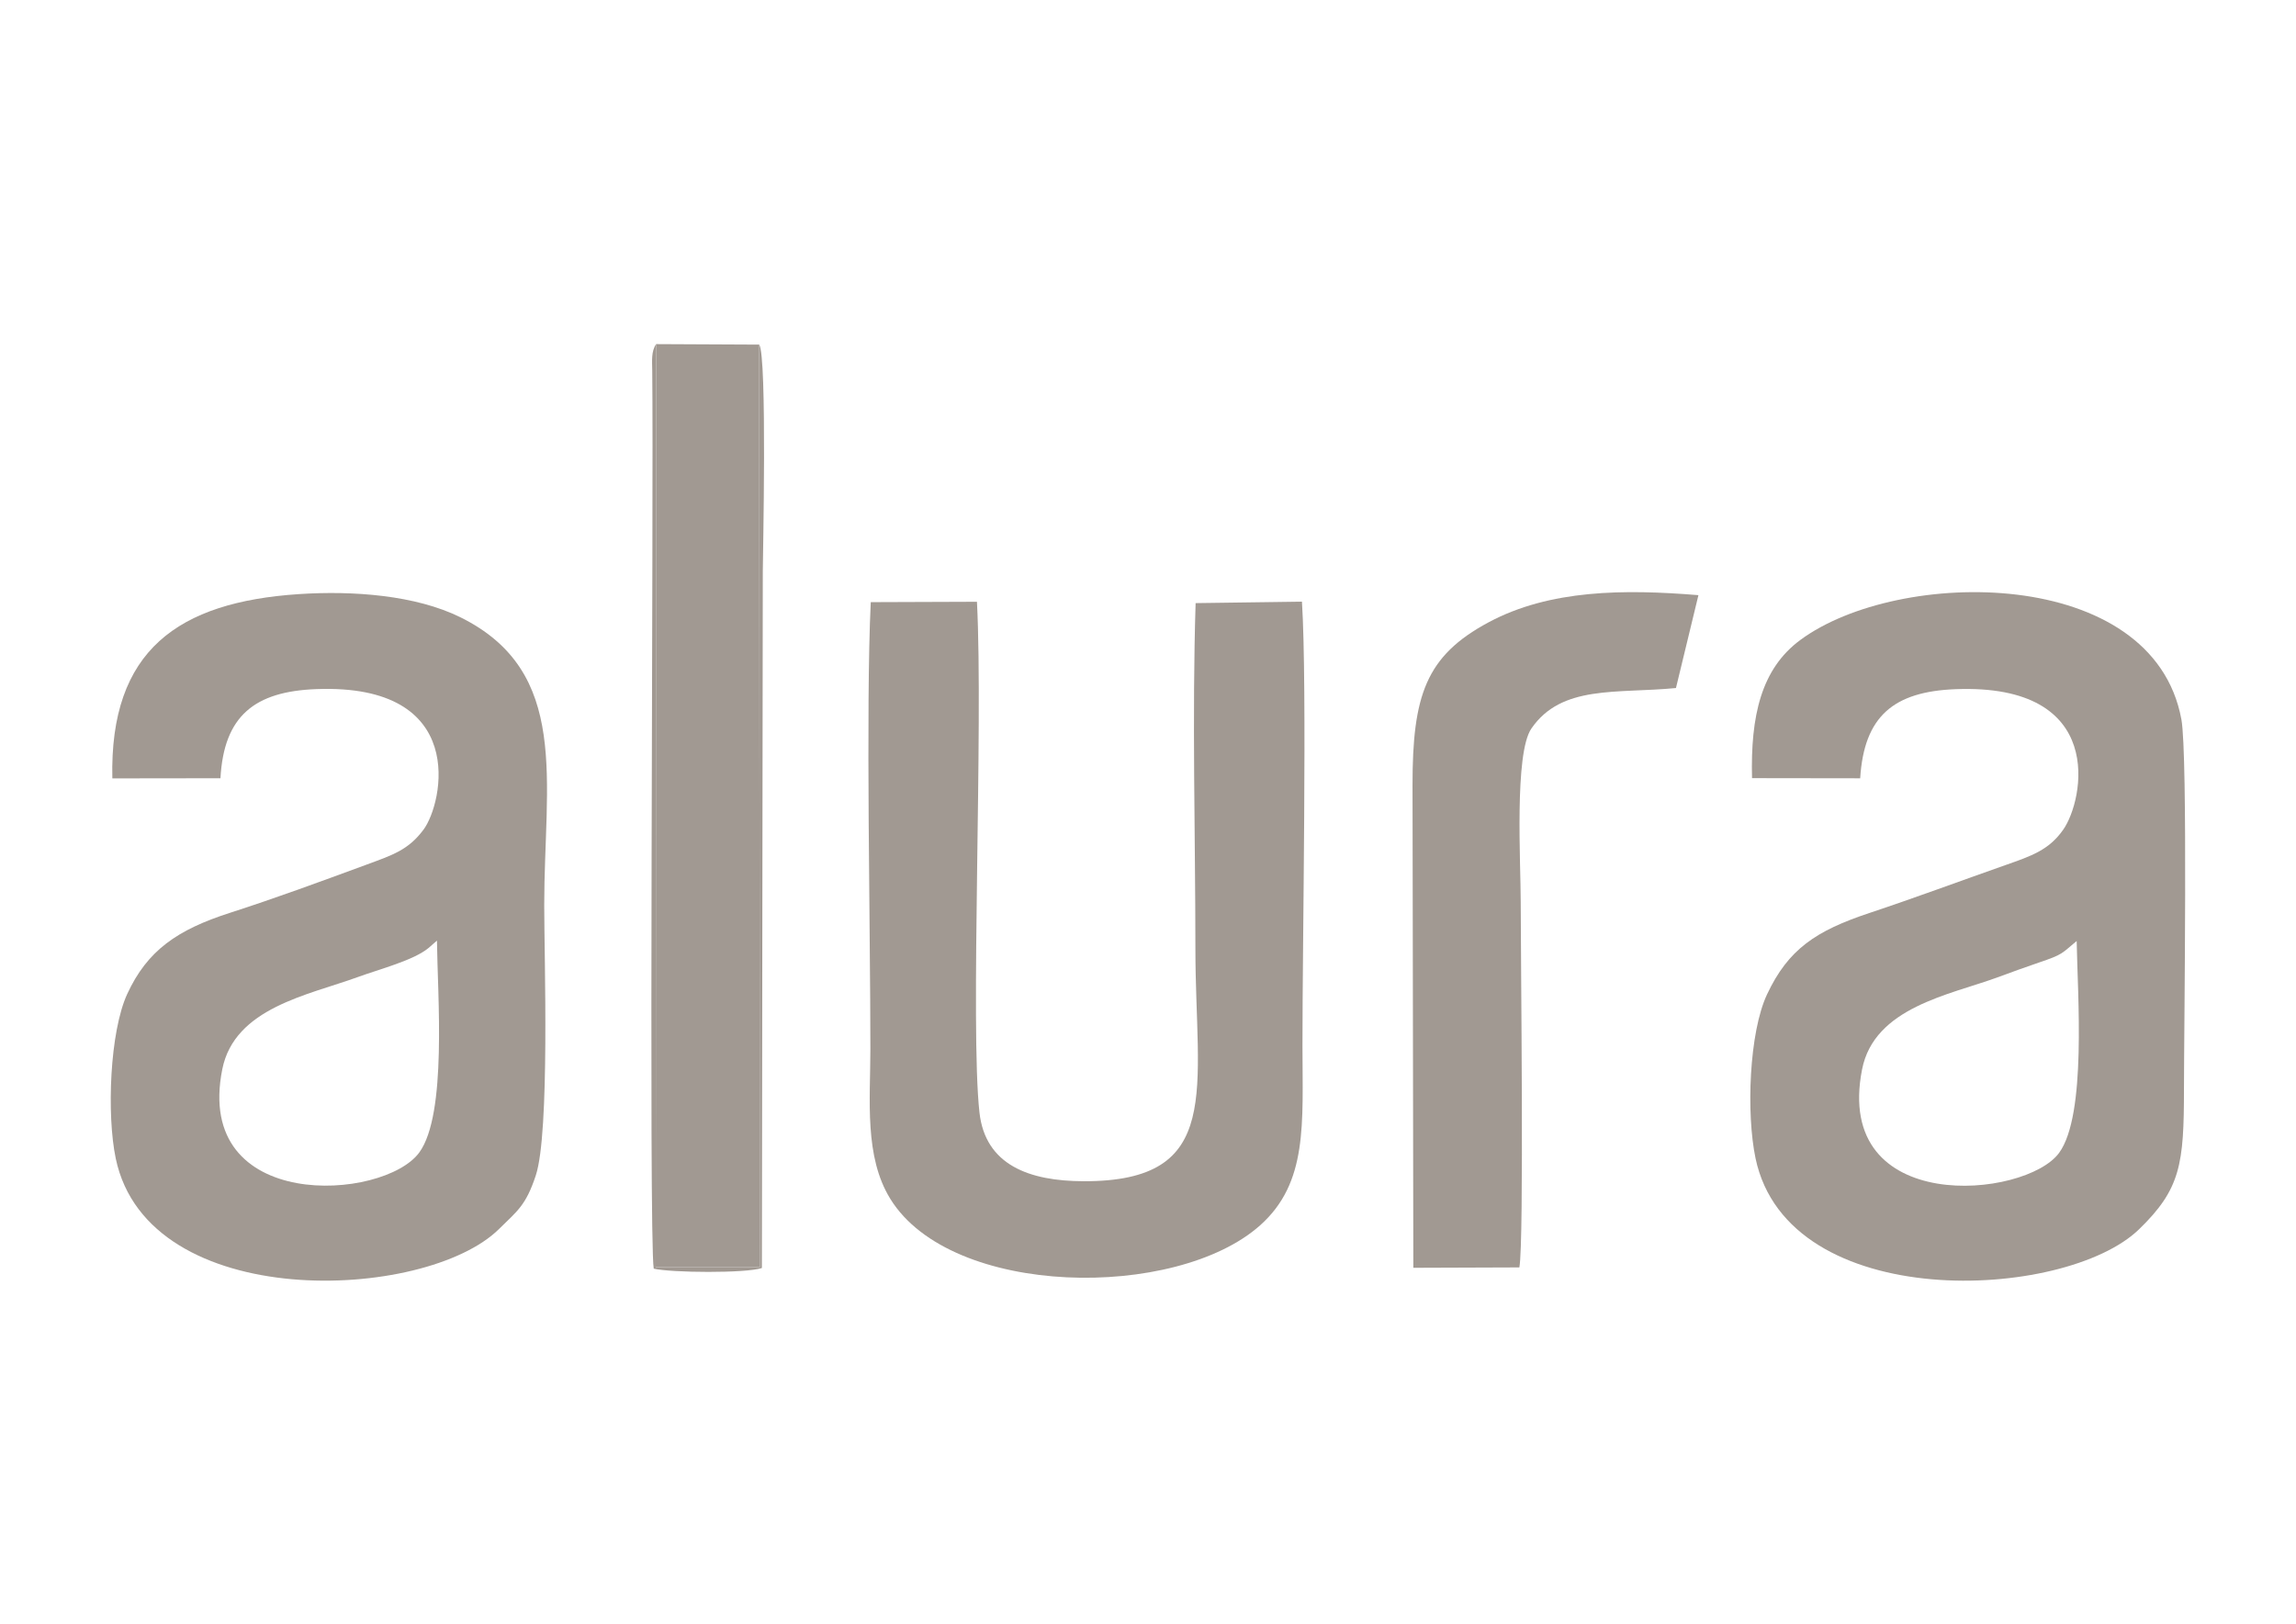 <?xml version="1.0" encoding="UTF-8"?>
<!DOCTYPE svg PUBLIC "-//W3C//DTD SVG 1.1//EN" "http://www.w3.org/Graphics/SVG/1.1/DTD/svg11.dtd">
<!-- Creator: CorelDRAW 2021 (64 Bit) -->
<svg xmlns="http://www.w3.org/2000/svg" xml:space="preserve" width="297mm" height="210mm" version="1.1" style="shape-rendering:geometricPrecision; text-rendering:geometricPrecision; image-rendering:optimizeQuality; fill-rule:evenodd; clip-rule:evenodd"
viewBox="0 0 29700 21000"
 xmlns:xlink="http://www.w3.org/1999/xlink"
 xmlns:xodm="http://www.corel.com/coreldraw/odm/2003">
 <defs>
  <style type="text/css">
   <![CDATA[
    .fil0 {fill:#A19992}
   ]]>
  </style>
 </defs>
 <g id="Camada_x0020_1">
  <g id="_2581958563696">
   <path class="fil0" d="M5652.25 12165.24c7.21,705.29 133.37,2244.07 -228.49,2740.12 -459.26,629.59 -2921.42,785.18 -2548.22,-1077.08 159.17,-794.25 1112.3,-958.07 1749.69,-1190.39 288.24,-105.05 724.25,-216.54 919.15,-378.03l107.87 -94.62zm-4199.05 -2098.05l1398.58 -1.85c44.16,-810.85 446.03,-1121.93 1236.82,-1152.7 1980.55,-77.05 1644.85,1473.82 1390.53,1816.46 -196.91,265.3 -400.61,329.39 -749.78,457.96 -584.32,215.16 -1159.07,427.08 -1756.95,619.62 -678.06,218.35 -1066.43,484.61 -1326.61,1048.9 -225.51,489.11 -267.2,1561.52 -148.38,2128.2 420.62,2005.78 4005.42,1853.31 4958.26,910.87 234.74,-232.16 346.18,-301.18 475.06,-692.29 182.98,-555.25 109.17,-2824.53 109.11,-3492.99 -0.15,-1605.15 344.13,-3021.54 -1086.19,-3726.82 -576.72,-284.38 -1384.35,-345.16 -2085.85,-298.79 -1559.38,103.06 -2451.59,723.19 -2414.6,2383.43z"/>
   <path class="fil0" d="M26862.89 12170.61c11.55,699.97 130.58,2248.94 -226.95,2739.6 -432.98,594.18 -2923.27,825.48 -2549.09,-1079.04 157.51,-801.79 1130.78,-963.53 1747.65,-1188.98 191.98,-70.15 352.28,-129.94 540.54,-193.47 314.02,-105.98 286.4,-112.27 487.85,-278.11zm-4199.51 -2106.54l1399.02 1.94c50.1,-802.18 431.57,-1121.46 1233.93,-1152.6 1962.59,-76.16 1661.81,1433.12 1392.52,1817.08 -185.27,264.16 -410.89,339.74 -749.3,458.71 -582.16,204.65 -1160.71,420.13 -1758.07,618.94 -692.89,230.6 -1048.66,467.99 -1323.48,1051.7 -232.38,493.59 -271.08,1541.38 -149.3,2120.6 424.36,2018.34 3999.28,1848.55 4959.82,919.55 540.34,-522.59 581.93,-846.46 582.24,-1815.05 0.23,-774.12 51.59,-4319.49 -33.33,-4780.59 -366.72,-1991.23 -3658.47,-1968.19 -4931.23,-1025.95 -505.26,374.07 -642.6,982.45 -622.82,1785.67z"/>
   <path class="fil0" d="M11263.72 7787.8c-65.76,1382.55 -4.49,4228.16 -4.91,5778.84 -0.18,661.82 -81,1391.37 258.6,1939.96 791.87,1279.24 3695.37,1309.56 4782.65,341.31 620.46,-552.53 548.83,-1315.04 548.07,-2324.47 -1.02,-1332.86 62.88,-4660.07 -6.75,-5741.97l-1375.45 18.87c-46.07,1462.32 -3.29,2999.96 -2.8,4470.53 0.61,1819.76 376.77,3010.94 -1445.08,3006.42 -703.56,-1.74 -1272.8,-208.53 -1348.33,-889.88 -122.24,-1102.76 51.42,-4976.19 -32.31,-6604.52l-1373.69 4.91z"/>
   <polygon class="fil0" points="9820.97,4456.93 8487.1,4450.52 8482.04,16389.27 9828.53,16389.84 "/>
   <path class="fil0" d="M21970.12 7697.46c-959.01,-78.46 -1920.99,-73.7 -2714.02,350.89 -812.92,435.23 -984.75,947.15 -984.36,2106.08l10.52 6242.45 1371.56 -4.86c62.7,-327.05 16.76,-4055.17 17.47,-4725.85 0.54,-503.49 -84.31,-1920.17 138.06,-2243.77 391.07,-569.1 1102.27,-449.15 1870.09,-523.81l290.68 -1201.13z"/>
   <path class="fil0" d="M9820.97 4456.93l7.56 11932.91 -1346.49 -0.57 5.06 -11938.75c-64.71,94.84 -51.45,214.56 -49.93,346.59 19.22,1677.59 -47.37,11207.99 19.28,11611.04 230.25,52.97 1188.06,61.39 1398.77,-8.2l12.11 -9009.83c0.11,-161.09 57.8,-2784.94 -46.36,-2933.19z"/>
  </g>
 </g>
</svg>
